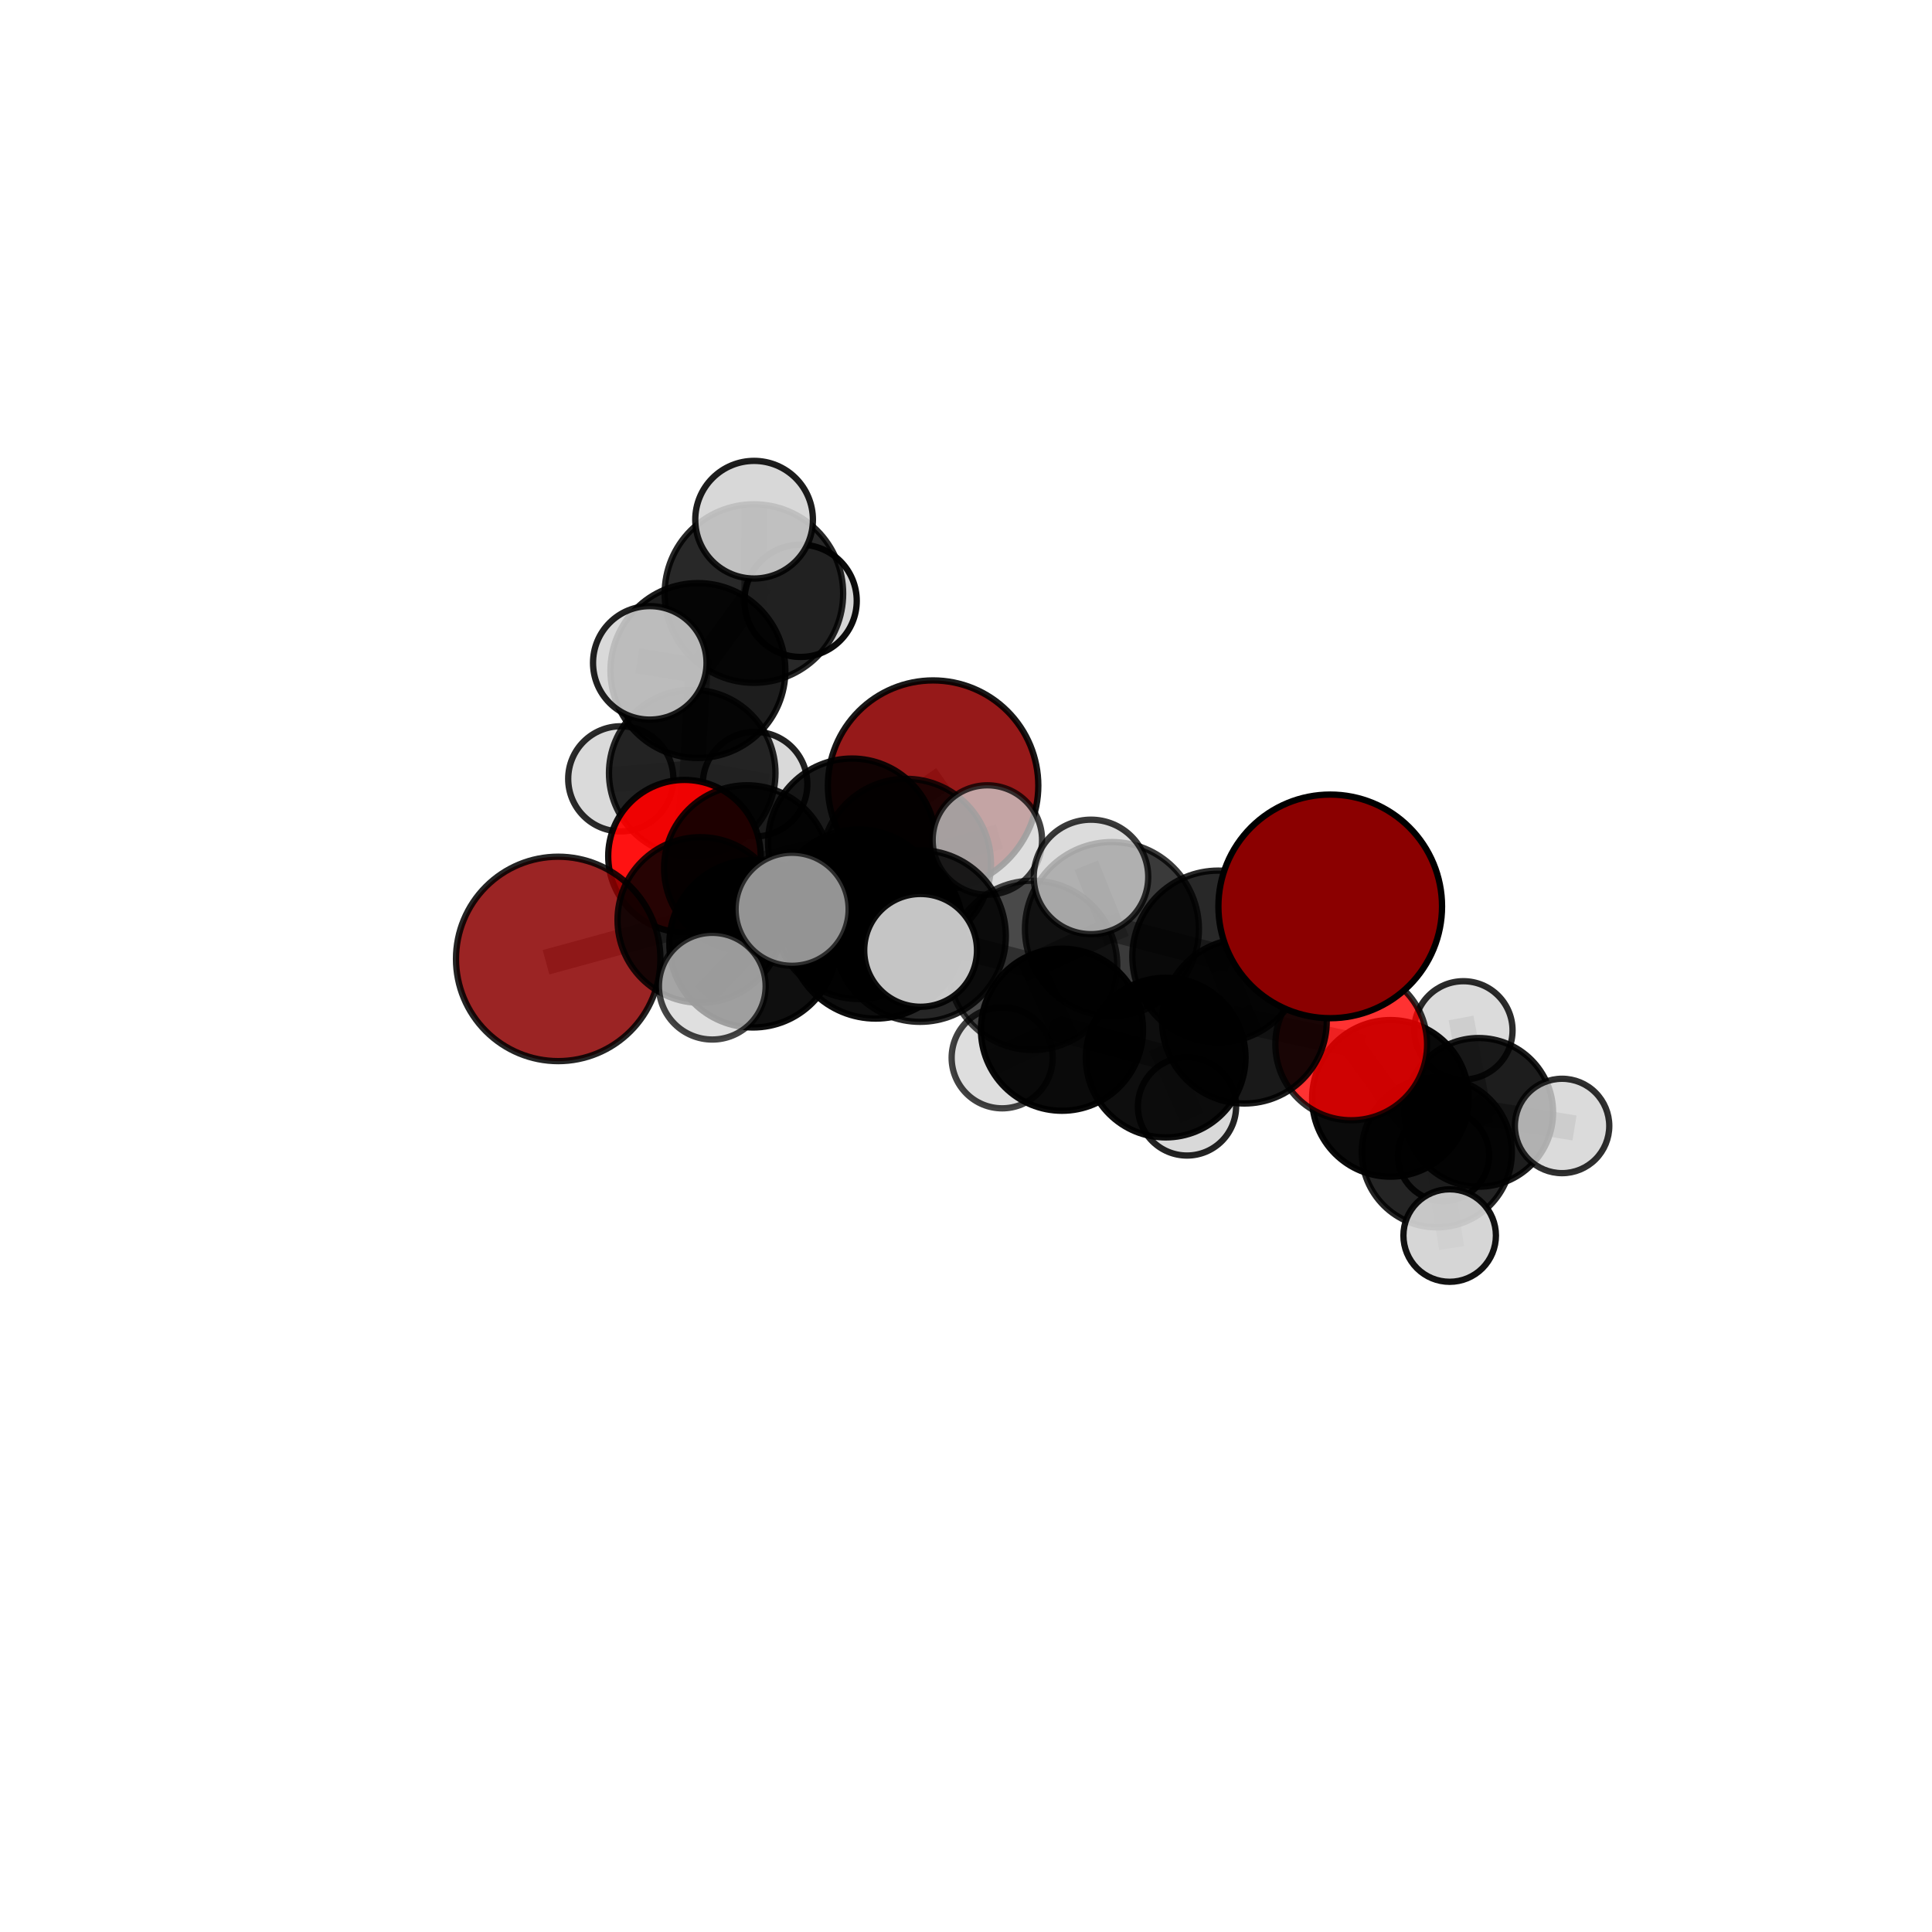 <?xml version="1.0" encoding="utf-8" standalone="no"?>
<!DOCTYPE svg PUBLIC "-//W3C//DTD SVG 1.1//EN"
  "http://www.w3.org/Graphics/SVG/1.1/DTD/svg11.dtd">
<svg xmlns:xlink="http://www.w3.org/1999/xlink" width="153pt" height="153pt" viewBox="0 0 153 153" xmlns="http://www.w3.org/2000/svg" version="1.1">
 <defs>
  <style type="text/css">*{stroke-linejoin: round; stroke-linecap: butt}</style>
 </defs>
 <g id="figure_1">
  <g id="patch_1">
   <path d="M 0 153 
L 153 153 
L 153 0 
L 0 0 
L 0 153 
z
" style="fill: none"/>
  </g>
  <g id="patch_2">
   <path d="M 7.2 145.8 
L 145.8 145.8 
L 145.8 7.2 
L 7.2 7.2 
L 7.2 145.8 
z
" style="fill: none"/>
  </g>
  <g id="axes_1">
   <g id="line2d_1">
    <path d="M 73.894 62.216 
L 67.468 66.714 
" clip-path="url(#p7b020feb91)" style="fill: none; stroke: #808080; stroke-opacity: 0.697; stroke-width: 2; stroke-linecap: square"/>
   </g>
   <g id="line2d_2">
    <path d="M 67.468 66.714 
L 59.157 68.751 
" clip-path="url(#p7b020feb91)" style="fill: none; stroke: #808080; stroke-opacity: 0.692; stroke-width: 2; stroke-linecap: square"/>
   </g>
   <g id="line2d_3">
    <path d="M 105.344 71.779 
L 96.475 75.749 
" clip-path="url(#p7b020feb91)" style="fill: none; stroke: #808080; stroke-opacity: 0.741; stroke-width: 2; stroke-linecap: square"/>
   </g>
   <g id="line2d_4">
    <path d="M 96.475 75.749 
L 98.548 80.868 
" clip-path="url(#p7b020feb91)" style="fill: none; stroke: #808080; stroke-opacity: 0.701; stroke-width: 2; stroke-linecap: square"/>
   </g>
   <g id="line2d_5">
    <path d="M 44.205 75.939 
L 55.461 72.856 
" clip-path="url(#p7b020feb91)" style="fill: none; stroke: #808080; stroke-opacity: 0.677; stroke-width: 2; stroke-linecap: square"/>
   </g>
   <g id="line2d_6">
    <path d="M 55.461 72.856 
L 59.157 68.751 
" clip-path="url(#p7b020feb91)" style="fill: none; stroke: #808080; stroke-opacity: 0.686; stroke-width: 2; stroke-linecap: square"/>
   </g>
   <g id="line2d_7">
    <path d="M 107.008 82.709 
L 98.548 80.868 
" clip-path="url(#p7b020feb91)" style="fill: none; stroke: #808080; stroke-opacity: 0.674; stroke-width: 2; stroke-linecap: square"/>
   </g>
   <g id="line2d_8">
    <path d="M 107.008 82.709 
L 110.111 86.983 
" clip-path="url(#p7b020feb91)" style="fill: none; stroke: #808080; stroke-opacity: 0.651; stroke-width: 2; stroke-linecap: square"/>
   </g>
   <g id="line2d_9">
    <path d="M 110.111 86.983 
L 113.784 91.254 
" clip-path="url(#p7b020feb91)" style="fill: none; stroke: #808080; stroke-opacity: 0.616; stroke-width: 2; stroke-linecap: square"/>
   </g>
   <g id="line2d_10">
    <path d="M 54.204 67.8 
L 59.157 68.751 
" clip-path="url(#p7b020feb91)" style="fill: none; stroke: #808080; stroke-opacity: 0.68; stroke-width: 2; stroke-linecap: square"/>
   </g>
   <g id="line2d_11">
    <path d="M 54.204 67.8 
L 54.819 61.221 
" clip-path="url(#p7b020feb91)" style="fill: none; stroke: #808080; stroke-opacity: 0.682; stroke-width: 2; stroke-linecap: square"/>
   </g>
   <g id="line2d_12">
    <path d="M 54.819 61.221 
L 55.27 53.103 
" clip-path="url(#p7b020feb91)" style="fill: none; stroke: #808080; stroke-opacity: 0.716; stroke-width: 2; stroke-linecap: square"/>
   </g>
   <g id="line2d_13">
    <path d="M 54.819 61.221 
L 49.16 61.678 
" clip-path="url(#p7b020feb91)" style="fill: none; stroke: #808080; stroke-opacity: 0.685; stroke-width: 2; stroke-linecap: square"/>
   </g>
   <g id="line2d_14">
    <path d="M 54.819 61.221 
L 59.796 62.1 
" clip-path="url(#p7b020feb91)" style="fill: none; stroke: #808080; stroke-opacity: 0.682; stroke-width: 2; stroke-linecap: square"/>
   </g>
   <g id="line2d_15">
    <path d="M 72.857 74.126 
L 81.775 76.45 
" clip-path="url(#p7b020feb91)" style="fill: none; stroke: #808080; stroke-opacity: 0.714; stroke-width: 2; stroke-linecap: square"/>
   </g>
   <g id="line2d_16">
    <path d="M 72.857 74.126 
L 68.007 72.399 
" clip-path="url(#p7b020feb91)" style="fill: none; stroke: #808080; stroke-opacity: 0.715; stroke-width: 2; stroke-linecap: square"/>
   </g>
   <g id="line2d_17">
    <path d="M 72.857 74.126 
L 69.349 73.723 
" clip-path="url(#p7b020feb91)" style="fill: none; stroke: #808080; stroke-opacity: 0.732; stroke-width: 2; stroke-linecap: square"/>
   </g>
   <g id="line2d_18">
    <path d="M 81.775 76.45 
L 88.057 73.573 
" clip-path="url(#p7b020feb91)" style="fill: none; stroke: #808080; stroke-opacity: 0.721; stroke-width: 2; stroke-linecap: square"/>
   </g>
   <g id="line2d_19">
    <path d="M 81.775 76.45 
L 84.101 81.546 
" clip-path="url(#p7b020feb91)" style="fill: none; stroke: #808080; stroke-opacity: 0.686; stroke-width: 2; stroke-linecap: square"/>
   </g>
   <g id="line2d_20">
    <path d="M 68.007 72.399 
L 59.636 74.739 
" clip-path="url(#p7b020feb91)" style="fill: none; stroke: #808080; stroke-opacity: 0.702; stroke-width: 2; stroke-linecap: square"/>
   </g>
   <g id="line2d_21">
    <path d="M 68.007 72.399 
L 71.76 68.396 
" clip-path="url(#p7b020feb91)" style="fill: none; stroke: #808080; stroke-opacity: 0.709; stroke-width: 2; stroke-linecap: square"/>
   </g>
   <g id="line2d_22">
    <path d="M 69.349 73.723 
L 62.73 72.009 
" clip-path="url(#p7b020feb91)" style="fill: none; stroke: #808080; stroke-opacity: 0.749; stroke-width: 2; stroke-linecap: square"/>
   </g>
   <g id="line2d_23">
    <path d="M 69.349 73.723 
L 72.905 75.262 
" clip-path="url(#p7b020feb91)" style="fill: none; stroke: #808080; stroke-opacity: 0.747; stroke-width: 2; stroke-linecap: square"/>
   </g>
   <g id="line2d_24">
    <path d="M 88.057 73.573 
L 96.475 75.749 
" clip-path="url(#p7b020feb91)" style="fill: none; stroke: #808080; stroke-opacity: 0.729; stroke-width: 2; stroke-linecap: square"/>
   </g>
   <g id="line2d_25">
    <path d="M 88.057 73.573 
L 86.398 69.445 
" clip-path="url(#p7b020feb91)" style="fill: none; stroke: #808080; stroke-opacity: 0.752; stroke-width: 2; stroke-linecap: square"/>
   </g>
   <g id="line2d_26">
    <path d="M 84.101 81.546 
L 92.315 83.752 
" clip-path="url(#p7b020feb91)" style="fill: none; stroke: #808080; stroke-opacity: 0.658; stroke-width: 2; stroke-linecap: square"/>
   </g>
   <g id="line2d_27">
    <path d="M 84.101 81.546 
L 79.363 83.771 
" clip-path="url(#p7b020feb91)" style="fill: none; stroke: #808080; stroke-opacity: 0.654; stroke-width: 2; stroke-linecap: square"/>
   </g>
   <g id="line2d_28">
    <path d="M 59.636 74.739 
L 55.461 72.856 
" clip-path="url(#p7b020feb91)" style="fill: none; stroke: #808080; stroke-opacity: 0.69; stroke-width: 2; stroke-linecap: square"/>
   </g>
   <g id="line2d_29">
    <path d="M 59.636 74.739 
L 56.408 78.099 
" clip-path="url(#p7b020feb91)" style="fill: none; stroke: #808080; stroke-opacity: 0.695; stroke-width: 2; stroke-linecap: square"/>
   </g>
   <g id="line2d_30">
    <path d="M 71.76 68.396 
L 67.468 66.714 
" clip-path="url(#p7b020feb91)" style="fill: none; stroke: #808080; stroke-opacity: 0.703; stroke-width: 2; stroke-linecap: square"/>
   </g>
   <g id="line2d_31">
    <path d="M 71.76 68.396 
L 78.192 66.522 
" clip-path="url(#p7b020feb91)" style="fill: none; stroke: #808080; stroke-opacity: 0.714; stroke-width: 2; stroke-linecap: square"/>
   </g>
   <g id="line2d_32">
    <path d="M 92.315 83.752 
L 98.548 80.868 
" clip-path="url(#p7b020feb91)" style="fill: none; stroke: #808080; stroke-opacity: 0.665; stroke-width: 2; stroke-linecap: square"/>
   </g>
   <g id="line2d_33">
    <path d="M 92.315 83.752 
L 94.003 87.62 
" clip-path="url(#p7b020feb91)" style="fill: none; stroke: #808080; stroke-opacity: 0.635; stroke-width: 2; stroke-linecap: square"/>
   </g>
   <g id="line2d_34">
    <path d="M 113.784 91.254 
L 117.103 88.092 
" clip-path="url(#p7b020feb91)" style="fill: none; stroke: #808080; stroke-opacity: 0.595; stroke-width: 2; stroke-linecap: square"/>
   </g>
   <g id="line2d_35">
    <path d="M 113.784 91.254 
L 114.803 97.846 
" clip-path="url(#p7b020feb91)" style="fill: none; stroke: #808080; stroke-opacity: 0.585; stroke-width: 2; stroke-linecap: square"/>
   </g>
   <g id="line2d_36">
    <path d="M 55.27 53.103 
L 59.704 47.005 
" clip-path="url(#p7b020feb91)" style="fill: none; stroke: #808080; stroke-opacity: 0.752; stroke-width: 2; stroke-linecap: square"/>
   </g>
   <g id="line2d_37">
    <path d="M 55.27 53.103 
L 51.458 52.494 
" clip-path="url(#p7b020feb91)" style="fill: none; stroke: #808080; stroke-opacity: 0.75; stroke-width: 2; stroke-linecap: square"/>
   </g>
   <g id="line2d_38">
    <path d="M 117.103 88.092 
L 123.704 89.167 
" clip-path="url(#p7b020feb91)" style="fill: none; stroke: #808080; stroke-opacity: 0.589; stroke-width: 2; stroke-linecap: square"/>
   </g>
   <g id="line2d_39">
    <path d="M 117.103 88.092 
L 114.32 91.511 
" clip-path="url(#p7b020feb91)" style="fill: none; stroke: #808080; stroke-opacity: 0.575; stroke-width: 2; stroke-linecap: square"/>
   </g>
   <g id="line2d_40">
    <path d="M 117.103 88.092 
L 115.889 81.598 
" clip-path="url(#p7b020feb91)" style="fill: none; stroke: #808080; stroke-opacity: 0.605; stroke-width: 2; stroke-linecap: square"/>
   </g>
   <g id="line2d_41">
    <path d="M 59.704 47.005 
L 59.719 41.157 
" clip-path="url(#p7b020feb91)" style="fill: none; stroke: #808080; stroke-opacity: 0.782; stroke-width: 2; stroke-linecap: square"/>
   </g>
   <g id="line2d_42">
    <path d="M 59.704 47.005 
L 63.402 47.581 
" clip-path="url(#p7b020feb91)" style="fill: none; stroke: #808080; stroke-opacity: 0.755; stroke-width: 2; stroke-linecap: square"/>
   </g>
   <g id="Path3DCollection_1">
    <path d="M 59.796 66.24 
C 60.894 66.24 61.947 65.804 62.723 65.028 
C 63.499 64.251 63.936 63.198 63.936 62.1 
C 63.936 61.002 63.499 59.949 62.723 59.173 
C 61.947 58.396 60.894 57.96 59.796 57.96 
C 58.698 57.96 57.645 58.396 56.868 59.173 
C 56.092 59.949 55.656 61.002 55.656 62.1 
C 55.656 63.198 56.092 64.251 56.868 65.028 
C 57.645 65.804 58.698 66.24 59.796 66.24 
z
" clip-path="url(#p7b020feb91)" style="fill: #d3d3d3; fill-opacity: 0.87; stroke: #000000; stroke-opacity: 0.87; stroke-width: 0.5"/>
    <path d="M 63.402 52.026 
C 64.581 52.026 65.712 51.558 66.545 50.724 
C 67.379 49.89 67.848 48.76 67.848 47.581 
C 67.848 46.402 67.379 45.271 66.545 44.437 
C 65.712 43.604 64.581 43.135 63.402 43.135 
C 62.223 43.135 61.092 43.604 60.259 44.437 
C 59.425 45.271 58.957 46.402 58.957 47.581 
C 58.957 48.76 59.425 49.89 60.259 50.724 
C 61.092 51.558 62.223 52.026 63.402 52.026 
z
" clip-path="url(#p7b020feb91)" style="fill: #d3d3d3; fill-opacity: 0.95; stroke: #000000; stroke-opacity: 0.95; stroke-width: 0.5"/>
    <path d="M 49.16 65.841 
C 50.264 65.841 51.323 65.403 52.104 64.622 
C 52.885 63.841 53.324 62.782 53.324 61.678 
C 53.324 60.574 52.885 59.515 52.104 58.734 
C 51.323 57.954 50.264 57.515 49.16 57.515 
C 48.056 57.515 46.997 57.954 46.217 58.734 
C 45.436 59.515 44.997 60.574 44.997 61.678 
C 44.997 62.782 45.436 63.841 46.217 64.622 
C 46.997 65.403 48.056 65.841 49.16 65.841 
z
" clip-path="url(#p7b020feb91)" style="fill: #d3d3d3; fill-opacity: 0.835; stroke: #000000; stroke-opacity: 0.835; stroke-width: 0.5"/>
    <path d="M 54.819 67.814 
C 56.568 67.814 58.245 67.119 59.481 65.883 
C 60.717 64.647 61.412 62.97 61.412 61.221 
C 61.412 59.473 60.717 57.796 59.481 56.559 
C 58.245 55.323 56.568 54.629 54.819 54.629 
C 53.071 54.629 51.394 55.323 50.157 56.559 
C 48.921 57.796 48.226 59.473 48.226 61.221 
C 48.226 62.97 48.921 64.647 50.157 65.883 
C 51.394 67.119 53.071 67.814 54.819 67.814 
z
" clip-path="url(#p7b020feb91)" style="fill-opacity: 0.836; stroke: #000000; stroke-opacity: 0.836; stroke-width: 0.5"/>
    <path d="M 59.704 54.074 
C 61.579 54.074 63.377 53.329 64.702 52.004 
C 66.028 50.678 66.772 48.88 66.772 47.005 
C 66.772 45.131 66.028 43.333 64.702 42.007 
C 63.377 40.682 61.579 39.937 59.704 39.937 
C 57.829 39.937 56.031 40.682 54.706 42.007 
C 53.38 43.333 52.635 45.131 52.635 47.005 
C 52.635 48.88 53.38 50.678 54.706 52.004 
C 56.031 53.329 57.829 54.074 59.704 54.074 
z
" clip-path="url(#p7b020feb91)" style="fill-opacity: 0.842; stroke: #000000; stroke-opacity: 0.842; stroke-width: 0.5"/>
    <path d="M 73.894 70.549 
C 76.104 70.549 78.223 69.671 79.786 68.108 
C 81.348 66.546 82.226 64.426 82.226 62.216 
C 82.226 60.007 81.348 57.887 79.786 56.324 
C 78.223 54.762 76.104 53.884 73.894 53.884 
C 71.684 53.884 69.565 54.762 68.002 56.324 
C 66.439 57.887 65.561 60.007 65.561 62.216 
C 65.561 64.426 66.439 66.546 68.002 68.108 
C 69.565 69.671 71.684 70.549 73.894 70.549 
z
" clip-path="url(#p7b020feb91)" style="fill: #8b0000; fill-opacity: 0.901; stroke: #000000; stroke-opacity: 0.901; stroke-width: 0.5"/>
    <path d="M 55.27 60.028 
C 57.107 60.028 58.868 59.299 60.167 58 
C 61.466 56.701 62.195 54.94 62.195 53.103 
C 62.195 51.266 61.466 49.505 60.167 48.206 
C 58.868 46.907 57.107 46.177 55.27 46.177 
C 53.433 46.177 51.671 46.907 50.373 48.206 
C 49.074 49.505 48.344 51.266 48.344 53.103 
C 48.344 54.94 49.074 56.701 50.373 58 
C 51.671 59.299 53.433 60.028 55.27 60.028 
z
" clip-path="url(#p7b020feb91)" style="fill-opacity: 0.884; stroke: #000000; stroke-opacity: 0.884; stroke-width: 0.5"/>
    <path d="M 59.719 45.815 
C 60.954 45.815 62.139 45.324 63.013 44.451 
C 63.886 43.577 64.377 42.392 64.377 41.157 
C 64.377 39.921 63.886 38.736 63.013 37.863 
C 62.139 36.989 60.954 36.498 59.719 36.498 
C 58.483 36.498 57.298 36.989 56.425 37.863 
C 55.551 38.736 55.06 39.921 55.06 41.157 
C 55.06 42.392 55.551 43.577 56.425 44.451 
C 57.298 45.324 58.483 45.815 59.719 45.815 
z
" clip-path="url(#p7b020feb91)" style="fill: #d3d3d3; fill-opacity: 0.886; stroke: #000000; stroke-opacity: 0.886; stroke-width: 0.5"/>
    <path d="M 54.204 73.838 
C 55.805 73.838 57.341 73.202 58.473 72.07 
C 59.606 70.937 60.242 69.402 60.242 67.8 
C 60.242 66.199 59.606 64.663 58.473 63.531 
C 57.341 62.399 55.805 61.763 54.204 61.763 
C 52.603 61.763 51.067 62.399 49.935 63.531 
C 48.802 64.663 48.166 66.199 48.166 67.8 
C 48.166 69.402 48.802 70.937 49.935 72.07 
C 51.067 73.202 52.603 73.838 54.204 73.838 
z
" clip-path="url(#p7b020feb91)" style="fill: #ff0000; fill-opacity: 0.929; stroke: #000000; stroke-opacity: 0.929; stroke-width: 0.5"/>
    <path d="M 114.32 95.119 
C 115.277 95.119 116.194 94.739 116.871 94.063 
C 117.548 93.386 117.928 92.468 117.928 91.511 
C 117.928 90.554 117.548 89.636 116.871 88.96 
C 116.194 88.283 115.277 87.903 114.32 87.903 
C 113.363 87.903 112.445 88.283 111.768 88.96 
C 111.091 89.636 110.711 90.554 110.711 91.511 
C 110.711 92.468 111.091 93.386 111.768 94.063 
C 112.445 94.739 113.363 95.119 114.32 95.119 
z
" clip-path="url(#p7b020feb91)" style="fill: #d3d3d3; fill-opacity: 0.919; stroke: #000000; stroke-opacity: 0.919; stroke-width: 0.5"/>
    <path d="M 51.458 56.988 
C 52.649 56.988 53.793 56.514 54.635 55.671 
C 55.478 54.829 55.952 53.685 55.952 52.494 
C 55.952 51.302 55.478 50.159 54.635 49.316 
C 53.793 48.473 52.649 48 51.458 48 
C 50.266 48 49.123 48.473 48.28 49.316 
C 47.437 50.159 46.964 51.302 46.964 52.494 
C 46.964 53.685 47.437 54.829 48.28 55.671 
C 49.123 56.514 50.266 56.988 51.458 56.988 
z
" clip-path="url(#p7b020feb91)" style="fill: #d3d3d3; fill-opacity: 0.87; stroke: #000000; stroke-opacity: 0.87; stroke-width: 0.5"/>
    <path d="M 115.889 85.492 
C 116.922 85.492 117.913 85.082 118.643 84.352 
C 119.373 83.621 119.783 82.631 119.783 81.598 
C 119.783 80.566 119.373 79.575 118.643 78.845 
C 117.913 78.115 116.922 77.704 115.889 77.704 
C 114.857 77.704 113.866 78.115 113.136 78.845 
C 112.406 79.575 111.995 80.566 111.995 81.598 
C 111.995 82.631 112.406 83.621 113.136 84.352 
C 113.866 85.082 114.857 85.492 115.889 85.492 
z
" clip-path="url(#p7b020feb91)" style="fill: #d3d3d3; fill-opacity: 0.831; stroke: #000000; stroke-opacity: 0.831; stroke-width: 0.5"/>
    <path d="M 117.103 93.979 
C 118.664 93.979 120.162 93.359 121.266 92.255 
C 122.37 91.151 122.991 89.653 122.991 88.092 
C 122.991 86.53 122.37 85.033 121.266 83.929 
C 120.162 82.825 118.664 82.204 117.103 82.204 
C 115.542 82.204 114.044 82.825 112.94 83.929 
C 111.836 85.033 111.216 86.53 111.216 88.092 
C 111.216 89.653 111.836 91.151 112.94 92.255 
C 114.044 93.359 115.542 93.979 117.103 93.979 
z
" clip-path="url(#p7b020feb91)" style="fill-opacity: 0.886; stroke: #000000; stroke-opacity: 0.886; stroke-width: 0.5"/>
    <path d="M 123.704 92.905 
C 124.696 92.905 125.646 92.511 126.347 91.81 
C 127.048 91.109 127.442 90.159 127.442 89.167 
C 127.442 88.176 127.048 87.226 126.347 86.525 
C 125.646 85.824 124.696 85.43 123.704 85.43 
C 122.713 85.43 121.763 85.824 121.062 86.525 
C 120.361 87.226 119.967 88.176 119.967 89.167 
C 119.967 90.159 120.361 91.109 121.062 91.81 
C 121.763 92.511 122.713 92.905 123.704 92.905 
z
" clip-path="url(#p7b020feb91)" style="fill: #d3d3d3; fill-opacity: 0.814; stroke: #000000; stroke-opacity: 0.814; stroke-width: 0.5"/>
    <path d="M 59.157 75.316 
C 60.898 75.316 62.568 74.624 63.799 73.393 
C 65.03 72.162 65.721 70.492 65.721 68.751 
C 65.721 67.01 65.03 65.34 63.799 64.109 
C 62.568 62.878 60.898 62.186 59.157 62.186 
C 57.416 62.186 55.746 62.878 54.514 64.109 
C 53.283 65.34 52.592 67.01 52.592 68.751 
C 52.592 70.492 53.283 72.162 54.514 73.393 
C 55.746 74.624 57.416 75.316 59.157 75.316 
z
" clip-path="url(#p7b020feb91)" style="fill-opacity: 0.872; stroke: #000000; stroke-opacity: 0.872; stroke-width: 0.5"/>
    <path d="M 67.468 73.357 
C 69.23 73.357 70.92 72.657 72.166 71.411 
C 73.412 70.166 74.112 68.476 74.112 66.714 
C 74.112 64.952 73.412 63.262 72.166 62.016 
C 70.92 60.77 69.23 60.07 67.468 60.07 
C 65.707 60.07 64.017 60.77 62.771 62.016 
C 61.525 63.262 60.825 64.952 60.825 66.714 
C 60.825 68.476 61.525 70.166 62.771 71.411 
C 64.017 72.657 65.707 73.357 67.468 73.357 
z
" clip-path="url(#p7b020feb91)" style="fill-opacity: 0.902; stroke: #000000; stroke-opacity: 0.902; stroke-width: 0.5"/>
    <path d="M 44.205 84.033 
C 46.351 84.033 48.41 83.18 49.928 81.662 
C 51.446 80.144 52.299 78.086 52.299 75.939 
C 52.299 73.793 51.446 71.734 49.928 70.216 
C 48.41 68.698 46.351 67.845 44.205 67.845 
C 42.058 67.845 40 68.698 38.482 70.216 
C 36.964 71.734 36.111 73.793 36.111 75.939 
C 36.111 78.086 36.964 80.144 38.482 81.662 
C 40 83.18 42.058 84.033 44.205 84.033 
z
" clip-path="url(#p7b020feb91)" style="fill: #8b0000; fill-opacity: 0.856; stroke: #000000; stroke-opacity: 0.856; stroke-width: 0.5"/>
    <path d="M 55.461 79.414 
C 57.2 79.414 58.869 78.723 60.099 77.494 
C 61.329 76.264 62.02 74.595 62.02 72.856 
C 62.02 71.117 61.329 69.448 60.099 68.218 
C 58.869 66.989 57.2 66.298 55.461 66.298 
C 53.722 66.298 52.054 66.989 50.824 68.218 
C 49.594 69.448 48.903 71.117 48.903 72.856 
C 48.903 74.595 49.594 76.264 50.824 77.494 
C 52.054 78.723 53.722 79.414 55.461 79.414 
z
" clip-path="url(#p7b020feb91)" style="fill-opacity: 0.85; stroke: #000000; stroke-opacity: 0.85; stroke-width: 0.5"/>
    <path d="M 113.784 97.197 
C 115.361 97.197 116.872 96.571 117.987 95.457 
C 119.102 94.342 119.728 92.83 119.728 91.254 
C 119.728 89.677 119.102 88.165 117.987 87.051 
C 116.872 85.936 115.361 85.31 113.784 85.31 
C 112.208 85.31 110.696 85.936 109.581 87.051 
C 108.467 88.165 107.84 89.677 107.84 91.254 
C 107.84 92.83 108.467 94.342 109.581 95.457 
C 110.696 96.571 112.208 97.197 113.784 97.197 
z
" clip-path="url(#p7b020feb91)" style="fill-opacity: 0.858; stroke: #000000; stroke-opacity: 0.858; stroke-width: 0.5"/>
    <path d="M 71.76 75.115 
C 73.542 75.115 75.251 74.407 76.511 73.147 
C 77.771 71.887 78.479 70.178 78.479 68.396 
C 78.479 66.614 77.771 64.905 76.511 63.645 
C 75.251 62.385 73.542 61.677 71.76 61.677 
C 69.978 61.677 68.269 62.385 67.009 63.645 
C 65.749 64.905 65.041 66.614 65.041 68.396 
C 65.041 70.178 65.749 71.887 67.009 73.147 
C 68.269 74.407 69.978 75.115 71.76 75.115 
z
" clip-path="url(#p7b020feb91)" style="fill-opacity: 0.792; stroke: #000000; stroke-opacity: 0.792; stroke-width: 0.5"/>
    <path d="M 94.003 91.51 
C 95.035 91.51 96.024 91.1 96.753 90.371 
C 97.483 89.641 97.892 88.652 97.892 87.62 
C 97.892 86.589 97.483 85.6 96.753 84.87 
C 96.024 84.141 95.035 83.731 94.003 83.731 
C 92.972 83.731 91.982 84.141 91.253 84.87 
C 90.524 85.6 90.114 86.589 90.114 87.62 
C 90.114 88.652 90.524 89.641 91.253 90.371 
C 91.982 91.1 92.972 91.51 94.003 91.51 
z
" clip-path="url(#p7b020feb91)" style="fill: #d3d3d3; fill-opacity: 0.863; stroke: #000000; stroke-opacity: 0.863; stroke-width: 0.5"/>
    <path d="M 78.192 70.854 
C 79.341 70.854 80.442 70.397 81.255 69.585 
C 82.067 68.773 82.524 67.671 82.524 66.522 
C 82.524 65.373 82.067 64.271 81.255 63.459 
C 80.442 62.646 79.341 62.19 78.192 62.19 
C 77.043 62.19 75.941 62.646 75.128 63.459 
C 74.316 64.271 73.86 65.373 73.86 66.522 
C 73.86 67.671 74.316 68.773 75.128 69.585 
C 75.941 70.397 77.043 70.854 78.192 70.854 
z
" clip-path="url(#p7b020feb91)" style="fill: #d3d3d3; fill-opacity: 0.748; stroke: #000000; stroke-opacity: 0.748; stroke-width: 0.5"/>
    <path d="M 114.803 101.509 
C 115.775 101.509 116.706 101.123 117.393 100.436 
C 118.08 99.749 118.466 98.818 118.466 97.846 
C 118.466 96.875 118.08 95.943 117.393 95.257 
C 116.706 94.57 115.775 94.184 114.803 94.184 
C 113.832 94.184 112.9 94.57 112.213 95.257 
C 111.527 95.943 111.141 96.875 111.141 97.846 
C 111.141 98.818 111.527 99.749 112.213 100.436 
C 112.9 101.123 113.832 101.509 114.803 101.509 
z
" clip-path="url(#p7b020feb91)" style="fill: #d3d3d3; fill-opacity: 0.926; stroke: #000000; stroke-opacity: 0.926; stroke-width: 0.5"/>
    <path d="M 79.363 87.771 
C 80.424 87.771 81.441 87.35 82.192 86.599 
C 82.942 85.849 83.363 84.832 83.363 83.771 
C 83.363 82.71 82.942 81.693 82.192 80.943 
C 81.441 80.192 80.424 79.771 79.363 79.771 
C 78.302 79.771 77.285 80.192 76.535 80.943 
C 75.785 81.693 75.363 82.71 75.363 83.771 
C 75.363 84.832 75.785 85.849 76.535 86.599 
C 77.285 87.35 78.302 87.771 79.363 87.771 
z
" clip-path="url(#p7b020feb91)" style="fill: #d3d3d3; fill-opacity: 0.739; stroke: #000000; stroke-opacity: 0.739; stroke-width: 0.5"/>
    <path d="M 110.111 93.184 
C 111.756 93.184 113.333 92.531 114.496 91.368 
C 115.659 90.205 116.313 88.627 116.313 86.983 
C 116.313 85.338 115.659 83.76 114.496 82.597 
C 113.333 81.434 111.756 80.781 110.111 80.781 
C 108.466 80.781 106.889 81.434 105.726 82.597 
C 104.563 83.76 103.909 85.338 103.909 86.983 
C 103.909 88.627 104.563 90.205 105.726 91.368 
C 106.889 92.531 108.466 93.184 110.111 93.184 
z
" clip-path="url(#p7b020feb91)" style="fill-opacity: 0.954; stroke: #000000; stroke-opacity: 0.954; stroke-width: 0.5"/>
    <path d="M 92.315 90.074 
C 93.992 90.074 95.6 89.408 96.786 88.223 
C 97.972 87.037 98.638 85.428 98.638 83.752 
C 98.638 82.075 97.972 80.466 96.786 79.281 
C 95.6 78.095 93.992 77.429 92.315 77.429 
C 90.638 77.429 89.03 78.095 87.844 79.281 
C 86.658 80.466 85.992 82.075 85.992 83.752 
C 85.992 85.428 86.658 87.037 87.844 88.223 
C 89.03 89.408 90.638 90.074 92.315 90.074 
z
" clip-path="url(#p7b020feb91)" style="fill-opacity: 0.942; stroke: #000000; stroke-opacity: 0.942; stroke-width: 0.5"/>
    <path d="M 59.636 81.368 
C 61.394 81.368 63.08 80.67 64.323 79.427 
C 65.567 78.183 66.265 76.497 66.265 74.739 
C 66.265 72.981 65.567 71.295 64.323 70.052 
C 63.08 68.809 61.394 68.11 59.636 68.11 
C 57.878 68.11 56.192 68.809 54.948 70.052 
C 53.705 71.295 53.007 72.981 53.007 74.739 
C 53.007 76.497 53.705 78.183 54.948 79.427 
C 56.192 80.67 57.878 81.368 59.636 81.368 
z
" clip-path="url(#p7b020feb91)" style="fill-opacity: 0.939; stroke: #000000; stroke-opacity: 0.939; stroke-width: 0.5"/>
    <path d="M 84.101 87.964 
C 85.803 87.964 87.436 87.288 88.639 86.084 
C 89.843 84.881 90.519 83.248 90.519 81.546 
C 90.519 79.844 89.843 78.211 88.639 77.008 
C 87.436 75.804 85.803 75.128 84.101 75.128 
C 82.399 75.128 80.766 75.804 79.562 77.008 
C 78.359 78.211 77.683 79.844 77.683 81.546 
C 77.683 83.248 78.359 84.881 79.562 86.084 
C 80.766 87.288 82.399 87.964 84.101 87.964 
z
" clip-path="url(#p7b020feb91)" style="fill-opacity: 0.96; stroke: #000000; stroke-opacity: 0.96; stroke-width: 0.5"/>
    <path d="M 68.007 79.113 
C 69.788 79.113 71.496 78.406 72.755 77.147 
C 74.014 75.888 74.721 74.18 74.721 72.399 
C 74.721 70.619 74.014 68.911 72.755 67.652 
C 71.496 66.392 69.788 65.685 68.007 65.685 
C 66.227 65.685 64.519 66.392 63.26 67.652 
C 62.001 68.911 61.293 70.619 61.293 72.399 
C 61.293 74.18 62.001 75.888 63.26 77.147 
C 64.519 78.406 66.227 79.113 68.007 79.113 
z
" clip-path="url(#p7b020feb91)" style="fill-opacity: 0.867; stroke: #000000; stroke-opacity: 0.867; stroke-width: 0.5"/>
    <path d="M 107.008 88.717 
C 108.601 88.717 110.129 88.084 111.256 86.958 
C 112.383 85.831 113.016 84.303 113.016 82.709 
C 113.016 81.116 112.383 79.588 111.256 78.461 
C 110.129 77.335 108.601 76.702 107.008 76.702 
C 105.414 76.702 103.886 77.335 102.76 78.461 
C 101.633 79.588 101 81.116 101 82.709 
C 101 84.303 101.633 85.831 102.76 86.958 
C 103.886 88.084 105.414 88.717 107.008 88.717 
z
" clip-path="url(#p7b020feb91)" style="fill: #ff0000; fill-opacity: 0.803; stroke: #000000; stroke-opacity: 0.803; stroke-width: 0.5"/>
    <path d="M 98.548 87.389 
C 100.277 87.389 101.936 86.702 103.159 85.479 
C 104.382 84.256 105.069 82.597 105.069 80.868 
C 105.069 79.138 104.382 77.479 103.159 76.256 
C 101.936 75.034 100.277 74.346 98.548 74.346 
C 96.818 74.346 95.159 75.034 93.936 76.256 
C 92.713 77.479 92.026 79.138 92.026 80.868 
C 92.026 82.597 92.713 84.256 93.936 85.479 
C 95.159 86.702 96.818 87.389 98.548 87.389 
z
" clip-path="url(#p7b020feb91)" style="fill-opacity: 0.899; stroke: #000000; stroke-opacity: 0.899; stroke-width: 0.5"/>
    <path d="M 56.408 82.323 
C 57.529 82.323 58.603 81.878 59.395 81.086 
C 60.188 80.294 60.633 79.219 60.633 78.099 
C 60.633 76.978 60.188 75.904 59.395 75.111 
C 58.603 74.319 57.529 73.874 56.408 73.874 
C 55.288 73.874 54.213 74.319 53.421 75.111 
C 52.629 75.904 52.183 76.978 52.183 78.099 
C 52.183 79.219 52.629 80.294 53.421 81.086 
C 54.213 81.878 55.288 82.323 56.408 82.323 
z
" clip-path="url(#p7b020feb91)" style="fill: #d3d3d3; fill-opacity: 0.733; stroke: #000000; stroke-opacity: 0.733; stroke-width: 0.5"/>
    <path d="M 81.775 83.153 
C 83.553 83.153 85.258 82.447 86.516 81.19 
C 87.773 79.933 88.479 78.227 88.479 76.45 
C 88.479 74.672 87.773 72.966 86.516 71.709 
C 85.258 70.452 83.553 69.746 81.775 69.746 
C 79.997 69.746 78.292 70.452 77.035 71.709 
C 75.778 72.966 75.071 74.672 75.071 76.45 
C 75.071 78.227 75.778 79.933 77.035 81.19 
C 78.292 82.447 79.997 83.153 81.775 83.153 
z
" clip-path="url(#p7b020feb91)" style="fill-opacity: 0.714; stroke: #000000; stroke-opacity: 0.714; stroke-width: 0.5"/>
    <path d="M 72.857 80.922 
C 74.66 80.922 76.389 80.206 77.663 78.931 
C 78.938 77.657 79.654 75.928 79.654 74.126 
C 79.654 72.323 78.938 70.594 77.663 69.32 
C 76.389 68.045 74.66 67.329 72.857 67.329 
C 71.055 67.329 69.326 68.045 68.052 69.32 
C 66.777 70.594 66.061 72.323 66.061 74.126 
C 66.061 75.928 66.777 77.657 68.052 78.931 
C 69.326 80.206 71.055 80.922 72.857 80.922 
z
" clip-path="url(#p7b020feb91)" style="fill-opacity: 0.849; stroke: #000000; stroke-opacity: 0.849; stroke-width: 0.5"/>
    <path d="M 96.475 82.552 
C 98.279 82.552 100.009 81.835 101.285 80.559 
C 102.561 79.283 103.278 77.553 103.278 75.749 
C 103.278 73.945 102.561 72.214 101.285 70.938 
C 100.009 69.663 98.279 68.946 96.475 68.946 
C 94.671 68.946 92.94 69.663 91.664 70.938 
C 90.389 72.214 89.672 73.945 89.672 75.749 
C 89.672 77.553 90.389 79.283 91.664 80.559 
C 92.94 81.835 94.671 82.552 96.475 82.552 
z
" clip-path="url(#p7b020feb91)" style="fill-opacity: 0.842; stroke: #000000; stroke-opacity: 0.842; stroke-width: 0.5"/>
    <path d="M 88.057 80.461 
C 89.884 80.461 91.636 79.735 92.928 78.444 
C 94.22 77.152 94.946 75.4 94.946 73.573 
C 94.946 71.746 94.22 69.994 92.928 68.702 
C 91.636 67.41 89.884 66.684 88.057 66.684 
C 86.23 66.684 84.478 67.41 83.186 68.702 
C 81.895 69.994 81.169 71.746 81.169 73.573 
C 81.169 75.4 81.895 77.152 83.186 78.444 
C 84.478 79.735 86.23 80.461 88.057 80.461 
z
" clip-path="url(#p7b020feb91)" style="fill-opacity: 0.773; stroke: #000000; stroke-opacity: 0.773; stroke-width: 0.5"/>
    <path d="M 69.349 80.665 
C 71.19 80.665 72.956 79.934 74.257 78.632 
C 75.559 77.33 76.291 75.564 76.291 73.723 
C 76.291 71.882 75.559 70.117 74.257 68.815 
C 72.956 67.513 71.19 66.782 69.349 66.782 
C 67.508 66.782 65.742 67.513 64.44 68.815 
C 63.138 70.117 62.407 71.882 62.407 73.723 
C 62.407 75.564 63.138 77.33 64.44 78.632 
C 65.742 79.934 67.508 80.665 69.349 80.665 
z
" clip-path="url(#p7b020feb91)" style="fill-opacity: 0.948; stroke: #000000; stroke-opacity: 0.948; stroke-width: 0.5"/>
    <path d="M 62.73 76.484 
C 63.916 76.484 65.055 76.013 65.894 75.174 
C 66.733 74.334 67.205 73.196 67.205 72.009 
C 67.205 70.822 66.733 69.684 65.894 68.844 
C 65.055 68.005 63.916 67.534 62.73 67.534 
C 61.543 67.534 60.404 68.005 59.565 68.844 
C 58.726 69.684 58.254 70.822 58.254 72.009 
C 58.254 73.196 58.726 74.334 59.565 75.174 
C 60.404 76.013 61.543 76.484 62.73 76.484 
z
" clip-path="url(#p7b020feb91)" style="fill: #d3d3d3; fill-opacity: 0.7; stroke: #000000; stroke-opacity: 0.7; stroke-width: 0.5"/>
    <path d="M 86.398 73.978 
C 87.6 73.978 88.753 73.5 89.603 72.65 
C 90.453 71.8 90.931 70.647 90.931 69.445 
C 90.931 68.243 90.453 67.09 89.603 66.24 
C 88.753 65.39 87.6 64.913 86.398 64.913 
C 85.196 64.913 84.043 65.39 83.193 66.24 
C 82.343 67.09 81.866 68.243 81.866 69.445 
C 81.866 70.647 82.343 71.8 83.193 72.65 
C 84.043 73.5 85.196 73.978 86.398 73.978 
z
" clip-path="url(#p7b020feb91)" style="fill: #d3d3d3; fill-opacity: 0.774; stroke: #000000; stroke-opacity: 0.774; stroke-width: 0.5"/>
    <path d="M 105.344 80.634 
C 107.692 80.634 109.944 79.701 111.605 78.04 
C 113.266 76.38 114.199 74.127 114.199 71.779 
C 114.199 69.43 113.266 67.178 111.605 65.517 
C 109.944 63.857 107.692 62.924 105.344 62.924 
C 102.995 62.924 100.743 63.857 99.082 65.517 
C 97.421 67.178 96.488 69.43 96.488 71.779 
C 96.488 74.127 97.421 76.38 99.082 78.04 
C 100.743 79.701 102.995 80.634 105.344 80.634 
z
" clip-path="url(#p7b020feb91)" style="fill: #8b0000; stroke: #000000; stroke-width: 0.5"/>
    <path d="M 72.905 79.728 
C 74.089 79.728 75.225 79.257 76.063 78.42 
C 76.9 77.582 77.371 76.446 77.371 75.262 
C 77.371 74.078 76.9 72.942 76.063 72.104 
C 75.225 71.267 74.089 70.796 72.905 70.796 
C 71.72 70.796 70.584 71.267 69.747 72.104 
C 68.909 72.942 68.439 74.078 68.439 75.262 
C 68.439 76.446 68.909 77.582 69.747 78.42 
C 70.584 79.257 71.72 79.728 72.905 79.728 
z
" clip-path="url(#p7b020feb91)" style="fill: #d3d3d3; fill-opacity: 0.933; stroke: #000000; stroke-opacity: 0.933; stroke-width: 0.5"/>
   </g>
  </g>
 </g>
 <defs>
  <clipPath id="p7b020feb91">
   <rect x="7.2" y="7.2" width="138.6" height="138.6"/>
  </clipPath>
 </defs>
</svg>
